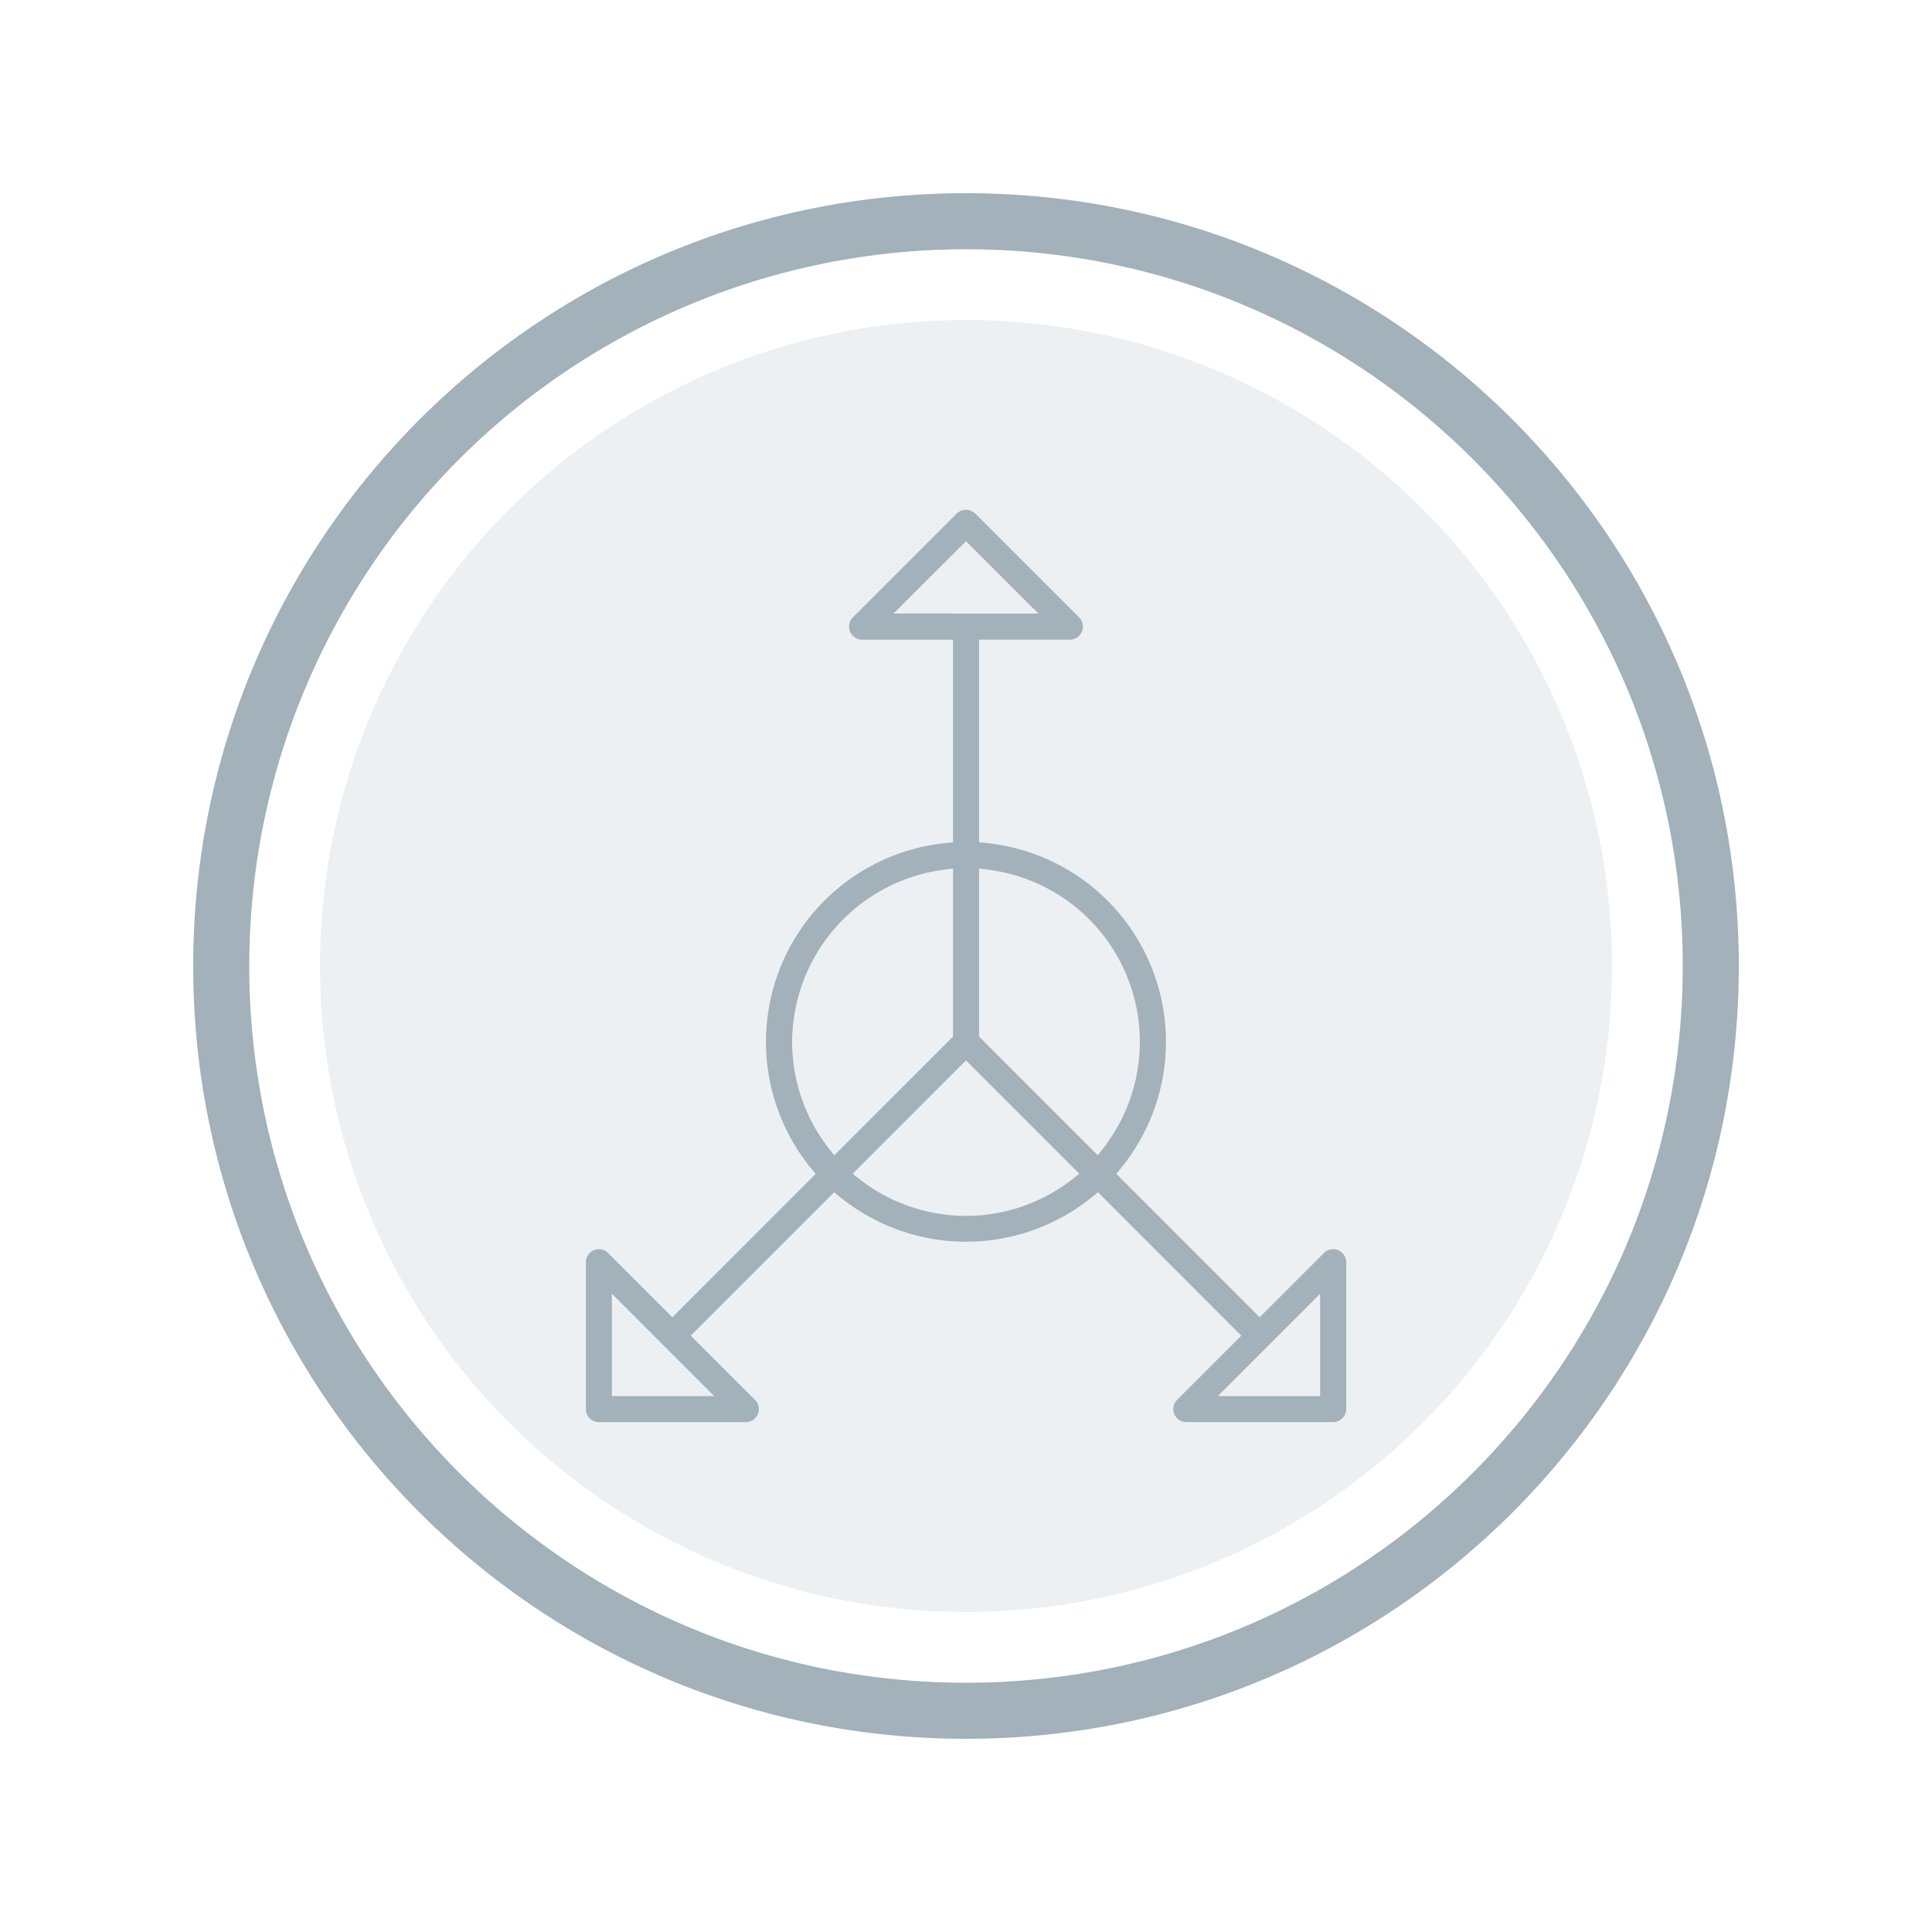 <svg id="Layer_1" data-name="Layer 1" xmlns="http://www.w3.org/2000/svg" viewBox="0 0 500 500"><defs><style>.cls-1,.cls-2{fill:#a2b1ba;}.cls-1{opacity:0.19;}</style></defs><title>sources-disabled</title><circle class="cls-1" cx="250" cy="250" r="167.19"/><path class="cls-2" d="M250,50C139.54,50,50,139.54,50,250s89.54,200,200,200,200-89.53,200-200S360.47,50,250,50Zm0,385.49C147.55,435.49,64.51,352.44,64.51,250A185.48,185.48,0,0,1,250,64.51c102.44,0,185.49,83,185.49,185.49S352.44,435.49,250,435.49Z"/><path class="cls-2" d="M346.3,323.54a3.31,3.31,0,0,0-3.65.73L326,340.91l-37.1-37.12,1.14-1.4a51.71,51.71,0,0,0-34.87-84.22l-1.79-.18V165.54h23.5a3.38,3.38,0,0,0,2.38-5.77L252.39,132.9a3.47,3.47,0,0,0-4.78,0l-26.88,26.88a3.35,3.35,0,0,0-.73,3.68,3.39,3.39,0,0,0,3.13,2.09h23.5V218l-1.81.18a51.71,51.71,0,0,0-34.88,84.22l1.15,1.4L174,340.91l-16.62-16.63a3.37,3.37,0,0,0-5.76,2.39v38a3.36,3.36,0,0,0,3.38,3.37h38a3.37,3.37,0,0,0,2.4-5.76l-16.63-16.61,37.13-37.12,1.39,1.15a51.77,51.77,0,0,0,65.45,0l1.41-1.15,37.1,37.12-16.6,16.61a3.37,3.37,0,0,0,2.37,5.76h38a3.4,3.4,0,0,0,3.39-3.37v-38A3.4,3.4,0,0,0,346.3,323.54ZM184.83,361.3H158.35V334.81Zm46.43-202.52L250,140.06l18.74,18.72ZM215.9,299l-1.4-1.78A45,45,0,0,1,205,269.66h0a45.15,45.15,0,0,1,39.39-44.6l2.25-.29v43.5Zm61.65,6.17a44.71,44.71,0,0,1-55.11,0l-1.77-1.39L250,274.43l29.34,29.34ZM284.1,299l-30.72-30.73v-43.5l2.25.29a44.89,44.89,0,0,1,29.86,72.16Zm57.55,62.31H315.17l26.48-26.49Z"/></svg>
